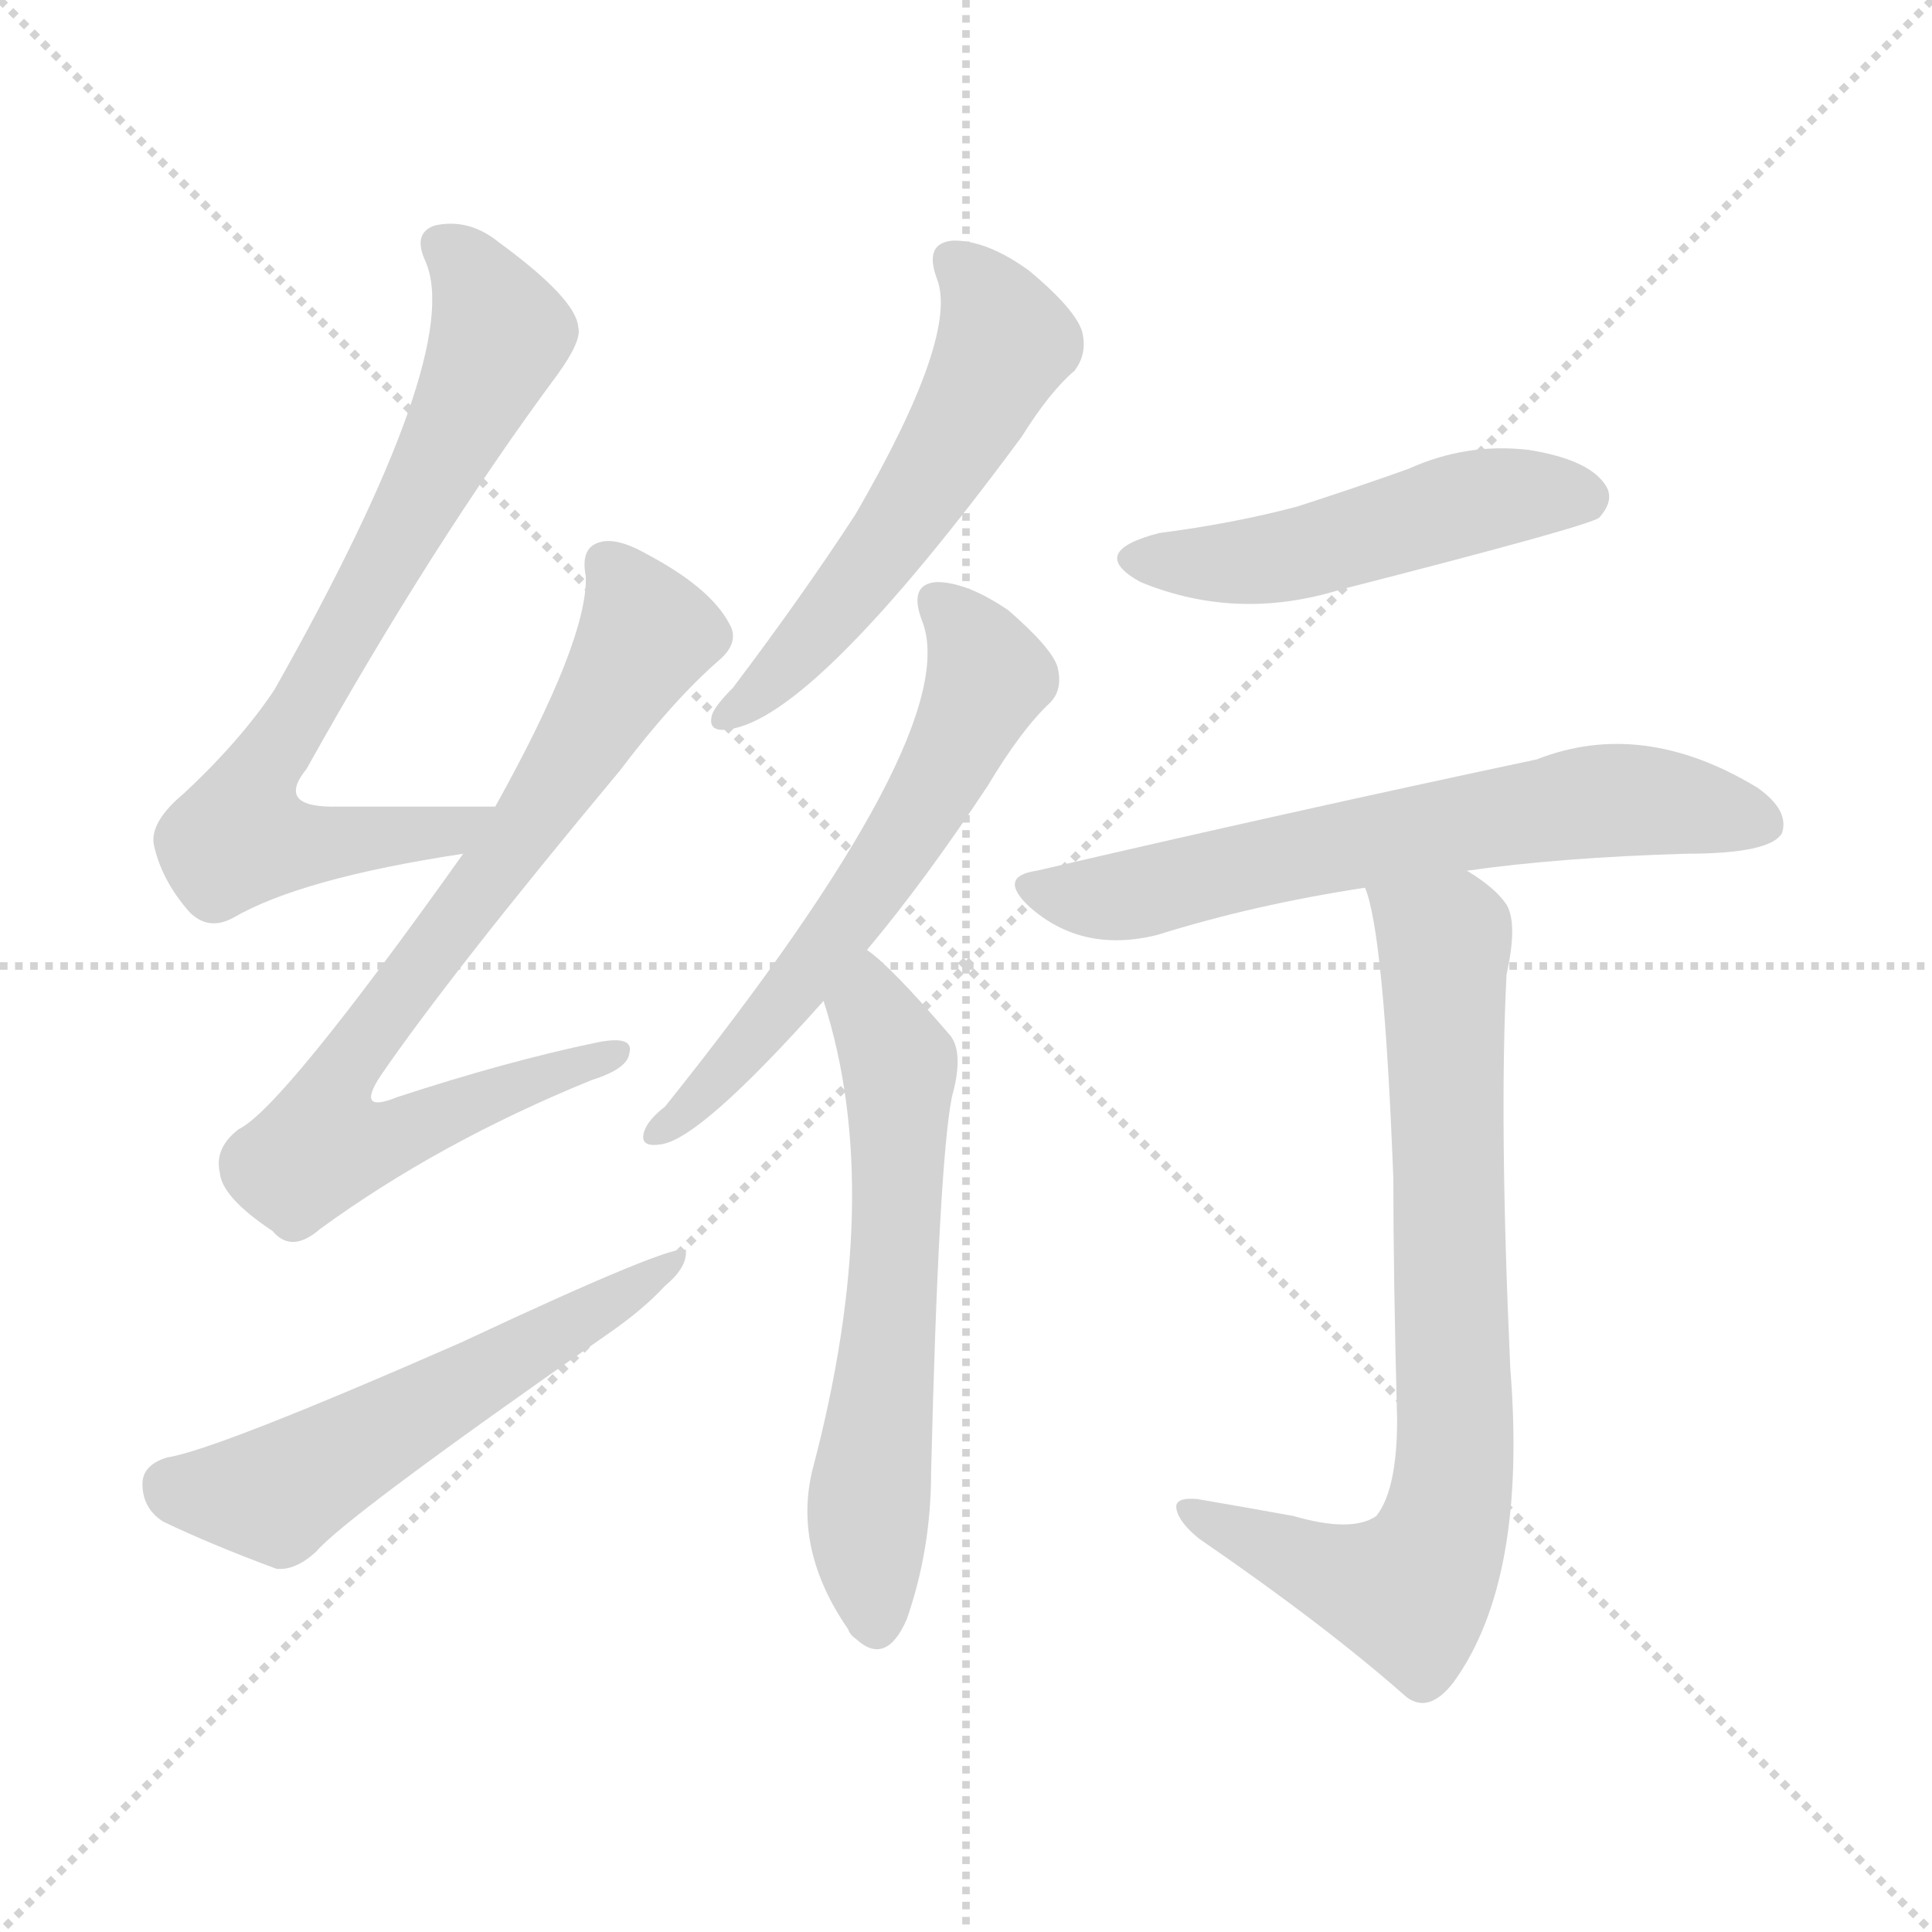 <svg version="1.1" viewBox="0 0 1024 1024" xmlns="http://www.w3.org/2000/svg">
  <g stroke="lightgray" stroke-dasharray="1,1" stroke-width="1" transform="scale(4, 4)">
    <line x1="0" y1="0" x2="256" y2="256"></line>
    <line x1="256" y1="0" x2="0" y2="256"></line>
    <line x1="128" y1="0" x2="128" y2="256"></line>
    <line x1="0" y1="128" x2="256" y2="128"></line>
  </g>
<g transform="scale(1, -1) translate(0, -900)">
   <style type="text/css">
    @keyframes keyframes0 {
      from {
       stroke: blue;
       stroke-dashoffset: 745;
       stroke-width: 128;
       }
       71% {
       animation-timing-function: step-end;
       stroke: blue;
       stroke-dashoffset: 0;
       stroke-width: 128;
       }
       to {
       stroke: black;
       stroke-width: 1024;
       }
       }
       #make-me-a-hanzi-animation-0 {
         animation: keyframes0 0.856s both;
         animation-delay: 0s;
         animation-timing-function: linear;
       }
    @keyframes keyframes1 {
      from {
       stroke: blue;
       stroke-dashoffset: 766;
       stroke-width: 128;
       }
       71% {
       animation-timing-function: step-end;
       stroke: blue;
       stroke-dashoffset: 0;
       stroke-width: 128;
       }
       to {
       stroke: black;
       stroke-width: 1024;
       }
       }
       #make-me-a-hanzi-animation-1 {
         animation: keyframes1 0.873s both;
         animation-delay: 0.856s;
         animation-timing-function: linear;
       }
    @keyframes keyframes2 {
      from {
       stroke: blue;
       stroke-dashoffset: 561;
       stroke-width: 128;
       }
       65% {
       animation-timing-function: step-end;
       stroke: blue;
       stroke-dashoffset: 0;
       stroke-width: 128;
       }
       to {
       stroke: black;
       stroke-width: 1024;
       }
       }
       #make-me-a-hanzi-animation-2 {
         animation: keyframes2 0.707s both;
         animation-delay: 1.73s;
         animation-timing-function: linear;
       }
    @keyframes keyframes3 {
      from {
       stroke: blue;
       stroke-dashoffset: 556;
       stroke-width: 128;
       }
       64% {
       animation-timing-function: step-end;
       stroke: blue;
       stroke-dashoffset: 0;
       stroke-width: 128;
       }
       to {
       stroke: black;
       stroke-width: 1024;
       }
       }
       #make-me-a-hanzi-animation-3 {
         animation: keyframes3 0.702s both;
         animation-delay: 2.436s;
         animation-timing-function: linear;
       }
    @keyframes keyframes4 {
      from {
       stroke: blue;
       stroke-dashoffset: 604;
       stroke-width: 128;
       }
       66% {
       animation-timing-function: step-end;
       stroke: blue;
       stroke-dashoffset: 0;
       stroke-width: 128;
       }
       to {
       stroke: black;
       stroke-width: 1024;
       }
       }
       #make-me-a-hanzi-animation-4 {
         animation: keyframes4 0.742s both;
         animation-delay: 3.139s;
         animation-timing-function: linear;
       }
    @keyframes keyframes5 {
      from {
       stroke: blue;
       stroke-dashoffset: 608;
       stroke-width: 128;
       }
       66% {
       animation-timing-function: step-end;
       stroke: blue;
       stroke-dashoffset: 0;
       stroke-width: 128;
       }
       to {
       stroke: black;
       stroke-width: 1024;
       }
       }
       #make-me-a-hanzi-animation-5 {
         animation: keyframes5 0.745s both;
         animation-delay: 3.88s;
         animation-timing-function: linear;
       }
    @keyframes keyframes6 {
      from {
       stroke: blue;
       stroke-dashoffset: 496;
       stroke-width: 128;
       }
       62% {
       animation-timing-function: step-end;
       stroke: blue;
       stroke-dashoffset: 0;
       stroke-width: 128;
       }
       to {
       stroke: black;
       stroke-width: 1024;
       }
       }
       #make-me-a-hanzi-animation-6 {
         animation: keyframes6 0.654s both;
         animation-delay: 4.625s;
         animation-timing-function: linear;
       }
    @keyframes keyframes7 {
      from {
       stroke: blue;
       stroke-dashoffset: 650;
       stroke-width: 128;
       }
       68% {
       animation-timing-function: step-end;
       stroke: blue;
       stroke-dashoffset: 0;
       stroke-width: 128;
       }
       to {
       stroke: black;
       stroke-width: 1024;
       }
       }
       #make-me-a-hanzi-animation-7 {
         animation: keyframes7 0.779s both;
         animation-delay: 5.279s;
         animation-timing-function: linear;
       }
    @keyframes keyframes8 {
      from {
       stroke: blue;
       stroke-dashoffset: 773;
       stroke-width: 128;
       }
       72% {
       animation-timing-function: step-end;
       stroke: blue;
       stroke-dashoffset: 0;
       stroke-width: 128;
       }
       to {
       stroke: black;
       stroke-width: 1024;
       }
       }
       #make-me-a-hanzi-animation-8 {
         animation: keyframes8 0.879s both;
         animation-delay: 6.058s;
         animation-timing-function: linear;
       }
</style>
<path d="M 262.5 472.5 Q 216.5 472.5 179.5 472.5 Q 145.5 471.5 162.5 492.5 Q 229.5 612.5 295.5 701.5 Q 308.5 719.5 306.5 726.5 Q 305.5 741.5 264.5 771.5 Q 248.5 784.5 230.5 780.5 Q 218.5 776.5 225.5 761.5 Q 246.5 713.5 145.5 534.5 Q 127.5 507.5 97.5 479.5 Q 79.5 464.5 81.5 452.5 Q 85.5 433.5 100.5 416.5 Q 110.5 406.5 123.5 413.5 Q 159.5 434.5 245.5 447.5 C 275.5 452.5 292.5 472.5 262.5 472.5 Z" fill="lightgray"></path> 
<path d="M 245.5 447.5 Q 149.5 312.5 126.5 301.5 Q 113.5 291.5 116.5 278.5 Q 117.5 265.5 144.5 247.5 Q 154.5 235.5 169.5 248.5 Q 232.5 294.5 313.5 327.5 Q 332.5 333.5 333.5 341.5 Q 336.5 351.5 316.5 347.5 Q 268.5 337.5 210.5 318.5 Q 188.5 309.5 201.5 329.5 Q 238.5 383.5 328.5 491.5 Q 356.5 528.5 380.5 549.5 Q 392.5 559.5 386.5 569.5 Q 376.5 588.5 342.5 606.5 Q 326.5 615.5 317.5 612.5 Q 307.5 609.5 310.5 594.5 Q 311.5 560.5 262.5 472.5 L 245.5 447.5 Z" fill="lightgray"></path> 
<path d="M 88.5 127.5 Q 75.5 123.5 75.5 113.5 Q 75.5 100.5 86.5 93.5 Q 111.5 81.5 146.5 68.5 Q 156.5 67.5 167.5 77.5 Q 182.5 95.5 321.5 192.5 Q 340.5 205.5 352.5 218.5 Q 364.5 228.5 363.5 237.5 Q 357.5 241.5 244.5 188.5 Q 114.5 131.5 88.5 127.5 Z" fill="lightgray"></path> 
<path d="M 496.5 752.5 Q 508.5 722.5 453.5 627.5 Q 425.5 584.5 388.5 535.5 Q 379.5 526.5 377.5 521.5 Q 374.5 511.5 386.5 513.5 Q 431.5 519.5 541.5 668.5 Q 556.5 692.5 569.5 703.5 Q 576.5 712.5 573.5 724.5 Q 569.5 736.5 545.5 756.5 Q 523.5 772.5 505.5 772.5 Q 489.5 771.5 496.5 752.5 Z" fill="lightgray"></path> 
<path d="M 459.5 396.5 Q 490.5 433.5 523.5 483.5 Q 541.5 513.5 556.5 527.5 Q 563.5 534.5 560.5 546.5 Q 557.5 556.5 534.5 576.5 Q 512.5 591.5 496.5 591.5 Q 481.5 590.5 488.5 571.5 Q 512.5 513.5 352.5 313.5 Q 343.5 306.5 341.5 300.5 Q 338.5 291.5 350.5 293.5 Q 371.5 296.5 436.5 369.5 L 459.5 396.5 Z" fill="lightgray"></path> 
<path d="M 436.5 369.5 Q 469.5 267.5 430.5 120.5 Q 420.5 78.5 449.5 36.5 Q 450.5 33.5 453.5 31.5 Q 469.5 16.5 480.5 41.5 Q 493.5 78.5 493.5 119.5 Q 497.5 282.5 504.5 318.5 Q 511.5 343.5 502.5 352.5 Q 471.5 388.5 459.5 396.5 C 436.5 415.5 427.5 398.5 436.5 369.5 Z" fill="lightgray"></path> 
<path d="M 614.5 617.5 Q 575.5 607.5 604.5 591.5 Q 655.5 570.5 710.5 587.5 Q 839.5 620.5 847.5 625.5 Q 856.5 635.5 850.5 643.5 Q 841.5 656.5 810.5 661.5 Q 777.5 665.5 746.5 651.5 Q 718.5 641.5 687.5 631.5 Q 653.5 622.5 614.5 617.5 Z" fill="lightgray"></path> 
<path d="M 777.5 438.5 Q 826.5 445.5 893.5 447.5 Q 938.5 447.5 944.5 458.5 Q 948.5 470.5 931.5 482.5 Q 870.5 519.5 814.5 497.5 Q 682.5 469.5 549.5 438.5 Q 528.5 435.5 545.5 419.5 Q 573.5 394.5 613.5 404.5 Q 664.5 420.5 723.5 429.5 L 777.5 438.5 Z" fill="lightgray"></path> 
<path d="M 685.5 96.5 Q 663.5 100.5 634.5 105.5 Q 622.5 106.5 623.5 100.5 Q 624.5 93.5 635.5 84.5 Q 702.5 38.5 745.5 0.5 Q 757.5 -8.5 770.5 8.5 Q 809.5 62.5 800.5 174.5 Q 794.5 306.5 798.5 383.5 Q 804.5 410.5 798.5 420.5 Q 792.5 429.5 777.5 438.5 C 753.5 455.5 715.5 458.5 723.5 429.5 Q 733.5 405.5 738.5 275.5 Q 738.5 223.5 740.5 147.5 Q 740.5 110.5 729.5 96.5 Q 716.5 87.5 685.5 96.5 Z" fill="lightgray"></path> 
      <clipPath id="make-me-a-hanzi-clip-0">
      <path d="M 262.5 472.5 Q 216.5 472.5 179.5 472.5 Q 145.5 471.5 162.5 492.5 Q 229.5 612.5 295.5 701.5 Q 308.5 719.5 306.5 726.5 Q 305.5 741.5 264.5 771.5 Q 248.5 784.5 230.5 780.5 Q 218.5 776.5 225.5 761.5 Q 246.5 713.5 145.5 534.5 Q 127.5 507.5 97.5 479.5 Q 79.5 464.5 81.5 452.5 Q 85.5 433.5 100.5 416.5 Q 110.5 406.5 123.5 413.5 Q 159.5 434.5 245.5 447.5 C 275.5 452.5 292.5 472.5 262.5 472.5 Z" fill="lightgray"></path>
      </clipPath>
      <path clip-path="url(#make-me-a-hanzi-clip-0)" d="M 234.5 769.5 L 257.5 743.5 L 265.5 723.5 L 208.5 608.5 L 132.5 479.5 L 126.5 456.5 L 175.5 452.5 L 233.5 457.5 L 254.5 468.5 " fill="none" id="make-me-a-hanzi-animation-0" stroke-dasharray="617 1234" stroke-linecap="round"></path>

      <clipPath id="make-me-a-hanzi-clip-1">
      <path d="M 245.5 447.5 Q 149.5 312.5 126.5 301.5 Q 113.5 291.5 116.5 278.5 Q 117.5 265.5 144.5 247.5 Q 154.5 235.5 169.5 248.5 Q 232.5 294.5 313.5 327.5 Q 332.5 333.5 333.5 341.5 Q 336.5 351.5 316.5 347.5 Q 268.5 337.5 210.5 318.5 Q 188.5 309.5 201.5 329.5 Q 238.5 383.5 328.5 491.5 Q 356.5 528.5 380.5 549.5 Q 392.5 559.5 386.5 569.5 Q 376.5 588.5 342.5 606.5 Q 326.5 615.5 317.5 612.5 Q 307.5 609.5 310.5 594.5 Q 311.5 560.5 262.5 472.5 L 245.5 447.5 Z" fill="lightgray"></path>
      </clipPath>
      <path clip-path="url(#make-me-a-hanzi-clip-1)" d="M 322.5 600.5 L 337.5 576.5 L 340.5 559.5 L 281.5 463.5 L 185.5 339.5 L 179.5 298.5 L 215.5 299.5 L 325.5 341.5 " fill="none" id="make-me-a-hanzi-animation-1" stroke-dasharray="638 1276" stroke-linecap="round"></path>

      <clipPath id="make-me-a-hanzi-clip-2">
      <path d="M 88.5 127.5 Q 75.5 123.5 75.5 113.5 Q 75.5 100.5 86.5 93.5 Q 111.5 81.5 146.5 68.5 Q 156.5 67.5 167.5 77.5 Q 182.5 95.5 321.5 192.5 Q 340.5 205.5 352.5 218.5 Q 364.5 228.5 363.5 237.5 Q 357.5 241.5 244.5 188.5 Q 114.5 131.5 88.5 127.5 Z" fill="lightgray"></path>
      </clipPath>
      <path clip-path="url(#make-me-a-hanzi-clip-2)" d="M 90.5 112.5 L 145.5 107.5 L 361.5 233.5 " fill="none" id="make-me-a-hanzi-animation-2" stroke-dasharray="433 866" stroke-linecap="round"></path>

      <clipPath id="make-me-a-hanzi-clip-3">
      <path d="M 496.5 752.5 Q 508.5 722.5 453.5 627.5 Q 425.5 584.5 388.5 535.5 Q 379.5 526.5 377.5 521.5 Q 374.5 511.5 386.5 513.5 Q 431.5 519.5 541.5 668.5 Q 556.5 692.5 569.5 703.5 Q 576.5 712.5 573.5 724.5 Q 569.5 736.5 545.5 756.5 Q 523.5 772.5 505.5 772.5 Q 489.5 771.5 496.5 752.5 Z" fill="lightgray"></path>
      </clipPath>
      <path clip-path="url(#make-me-a-hanzi-clip-3)" d="M 505.5 760.5 L 517.5 750.5 L 532.5 718.5 L 511.5 674.5 L 440.5 573.5 L 385.5 520.5 " fill="none" id="make-me-a-hanzi-animation-3" stroke-dasharray="428 856" stroke-linecap="round"></path>

      <clipPath id="make-me-a-hanzi-clip-4">
      <path d="M 459.5 396.5 Q 490.5 433.5 523.5 483.5 Q 541.5 513.5 556.5 527.5 Q 563.5 534.5 560.5 546.5 Q 557.5 556.5 534.5 576.5 Q 512.5 591.5 496.5 591.5 Q 481.5 590.5 488.5 571.5 Q 512.5 513.5 352.5 313.5 Q 343.5 306.5 341.5 300.5 Q 338.5 291.5 350.5 293.5 Q 371.5 296.5 436.5 369.5 L 459.5 396.5 Z" fill="lightgray"></path>
      </clipPath>
      <path clip-path="url(#make-me-a-hanzi-clip-4)" d="M 496.5 579.5 L 515.5 560.5 L 523.5 541.5 L 499.5 489.5 L 417.5 371.5 L 380.5 327.5 L 348.5 300.5 " fill="none" id="make-me-a-hanzi-animation-4" stroke-dasharray="476 952" stroke-linecap="round"></path>

      <clipPath id="make-me-a-hanzi-clip-5">
      <path d="M 436.5 369.5 Q 469.5 267.5 430.5 120.5 Q 420.5 78.5 449.5 36.5 Q 450.5 33.5 453.5 31.5 Q 469.5 16.5 480.5 41.5 Q 493.5 78.5 493.5 119.5 Q 497.5 282.5 504.5 318.5 Q 511.5 343.5 502.5 352.5 Q 471.5 388.5 459.5 396.5 C 436.5 415.5 427.5 398.5 436.5 369.5 Z" fill="lightgray"></path>
      </clipPath>
      <path clip-path="url(#make-me-a-hanzi-clip-5)" d="M 459.5 388.5 L 461.5 364.5 L 476.5 331.5 L 473.5 217.5 L 459.5 90.5 L 465.5 41.5 " fill="none" id="make-me-a-hanzi-animation-5" stroke-dasharray="480 960" stroke-linecap="round"></path>

      <clipPath id="make-me-a-hanzi-clip-6">
      <path d="M 614.5 617.5 Q 575.5 607.5 604.5 591.5 Q 655.5 570.5 710.5 587.5 Q 839.5 620.5 847.5 625.5 Q 856.5 635.5 850.5 643.5 Q 841.5 656.5 810.5 661.5 Q 777.5 665.5 746.5 651.5 Q 718.5 641.5 687.5 631.5 Q 653.5 622.5 614.5 617.5 Z" fill="lightgray"></path>
      </clipPath>
      <path clip-path="url(#make-me-a-hanzi-clip-6)" d="M 606.5 605.5 L 630.5 600.5 L 670.5 603.5 L 792.5 636.5 L 841.5 635.5 " fill="none" id="make-me-a-hanzi-animation-6" stroke-dasharray="368 736" stroke-linecap="round"></path>

      <clipPath id="make-me-a-hanzi-clip-7">
      <path d="M 777.5 438.5 Q 826.5 445.5 893.5 447.5 Q 938.5 447.5 944.5 458.5 Q 948.5 470.5 931.5 482.5 Q 870.5 519.5 814.5 497.5 Q 682.5 469.5 549.5 438.5 Q 528.5 435.5 545.5 419.5 Q 573.5 394.5 613.5 404.5 Q 664.5 420.5 723.5 429.5 L 777.5 438.5 Z" fill="lightgray"></path>
      </clipPath>
      <path clip-path="url(#make-me-a-hanzi-clip-7)" d="M 547.5 429.5 L 601.5 425.5 L 702.5 450.5 L 862.5 476.5 L 935.5 463.5 " fill="none" id="make-me-a-hanzi-animation-7" stroke-dasharray="522 1044" stroke-linecap="round"></path>

      <clipPath id="make-me-a-hanzi-clip-8">
      <path d="M 685.5 96.5 Q 663.5 100.5 634.5 105.5 Q 622.5 106.5 623.5 100.5 Q 624.5 93.5 635.5 84.5 Q 702.5 38.5 745.5 0.5 Q 757.5 -8.5 770.5 8.5 Q 809.5 62.5 800.5 174.5 Q 794.5 306.5 798.5 383.5 Q 804.5 410.5 798.5 420.5 Q 792.5 429.5 777.5 438.5 C 753.5 455.5 715.5 458.5 723.5 429.5 Q 733.5 405.5 738.5 275.5 Q 738.5 223.5 740.5 147.5 Q 740.5 110.5 729.5 96.5 Q 716.5 87.5 685.5 96.5 Z" fill="lightgray"></path>
      </clipPath>
      <path clip-path="url(#make-me-a-hanzi-clip-8)" d="M 730.5 428.5 L 765.5 397.5 L 771.5 162.5 L 767.5 96.5 L 746.5 56.5 L 697.5 68.5 L 630.5 99.5 " fill="none" id="make-me-a-hanzi-animation-8" stroke-dasharray="645 1290" stroke-linecap="round"></path>

</g>
</svg>
